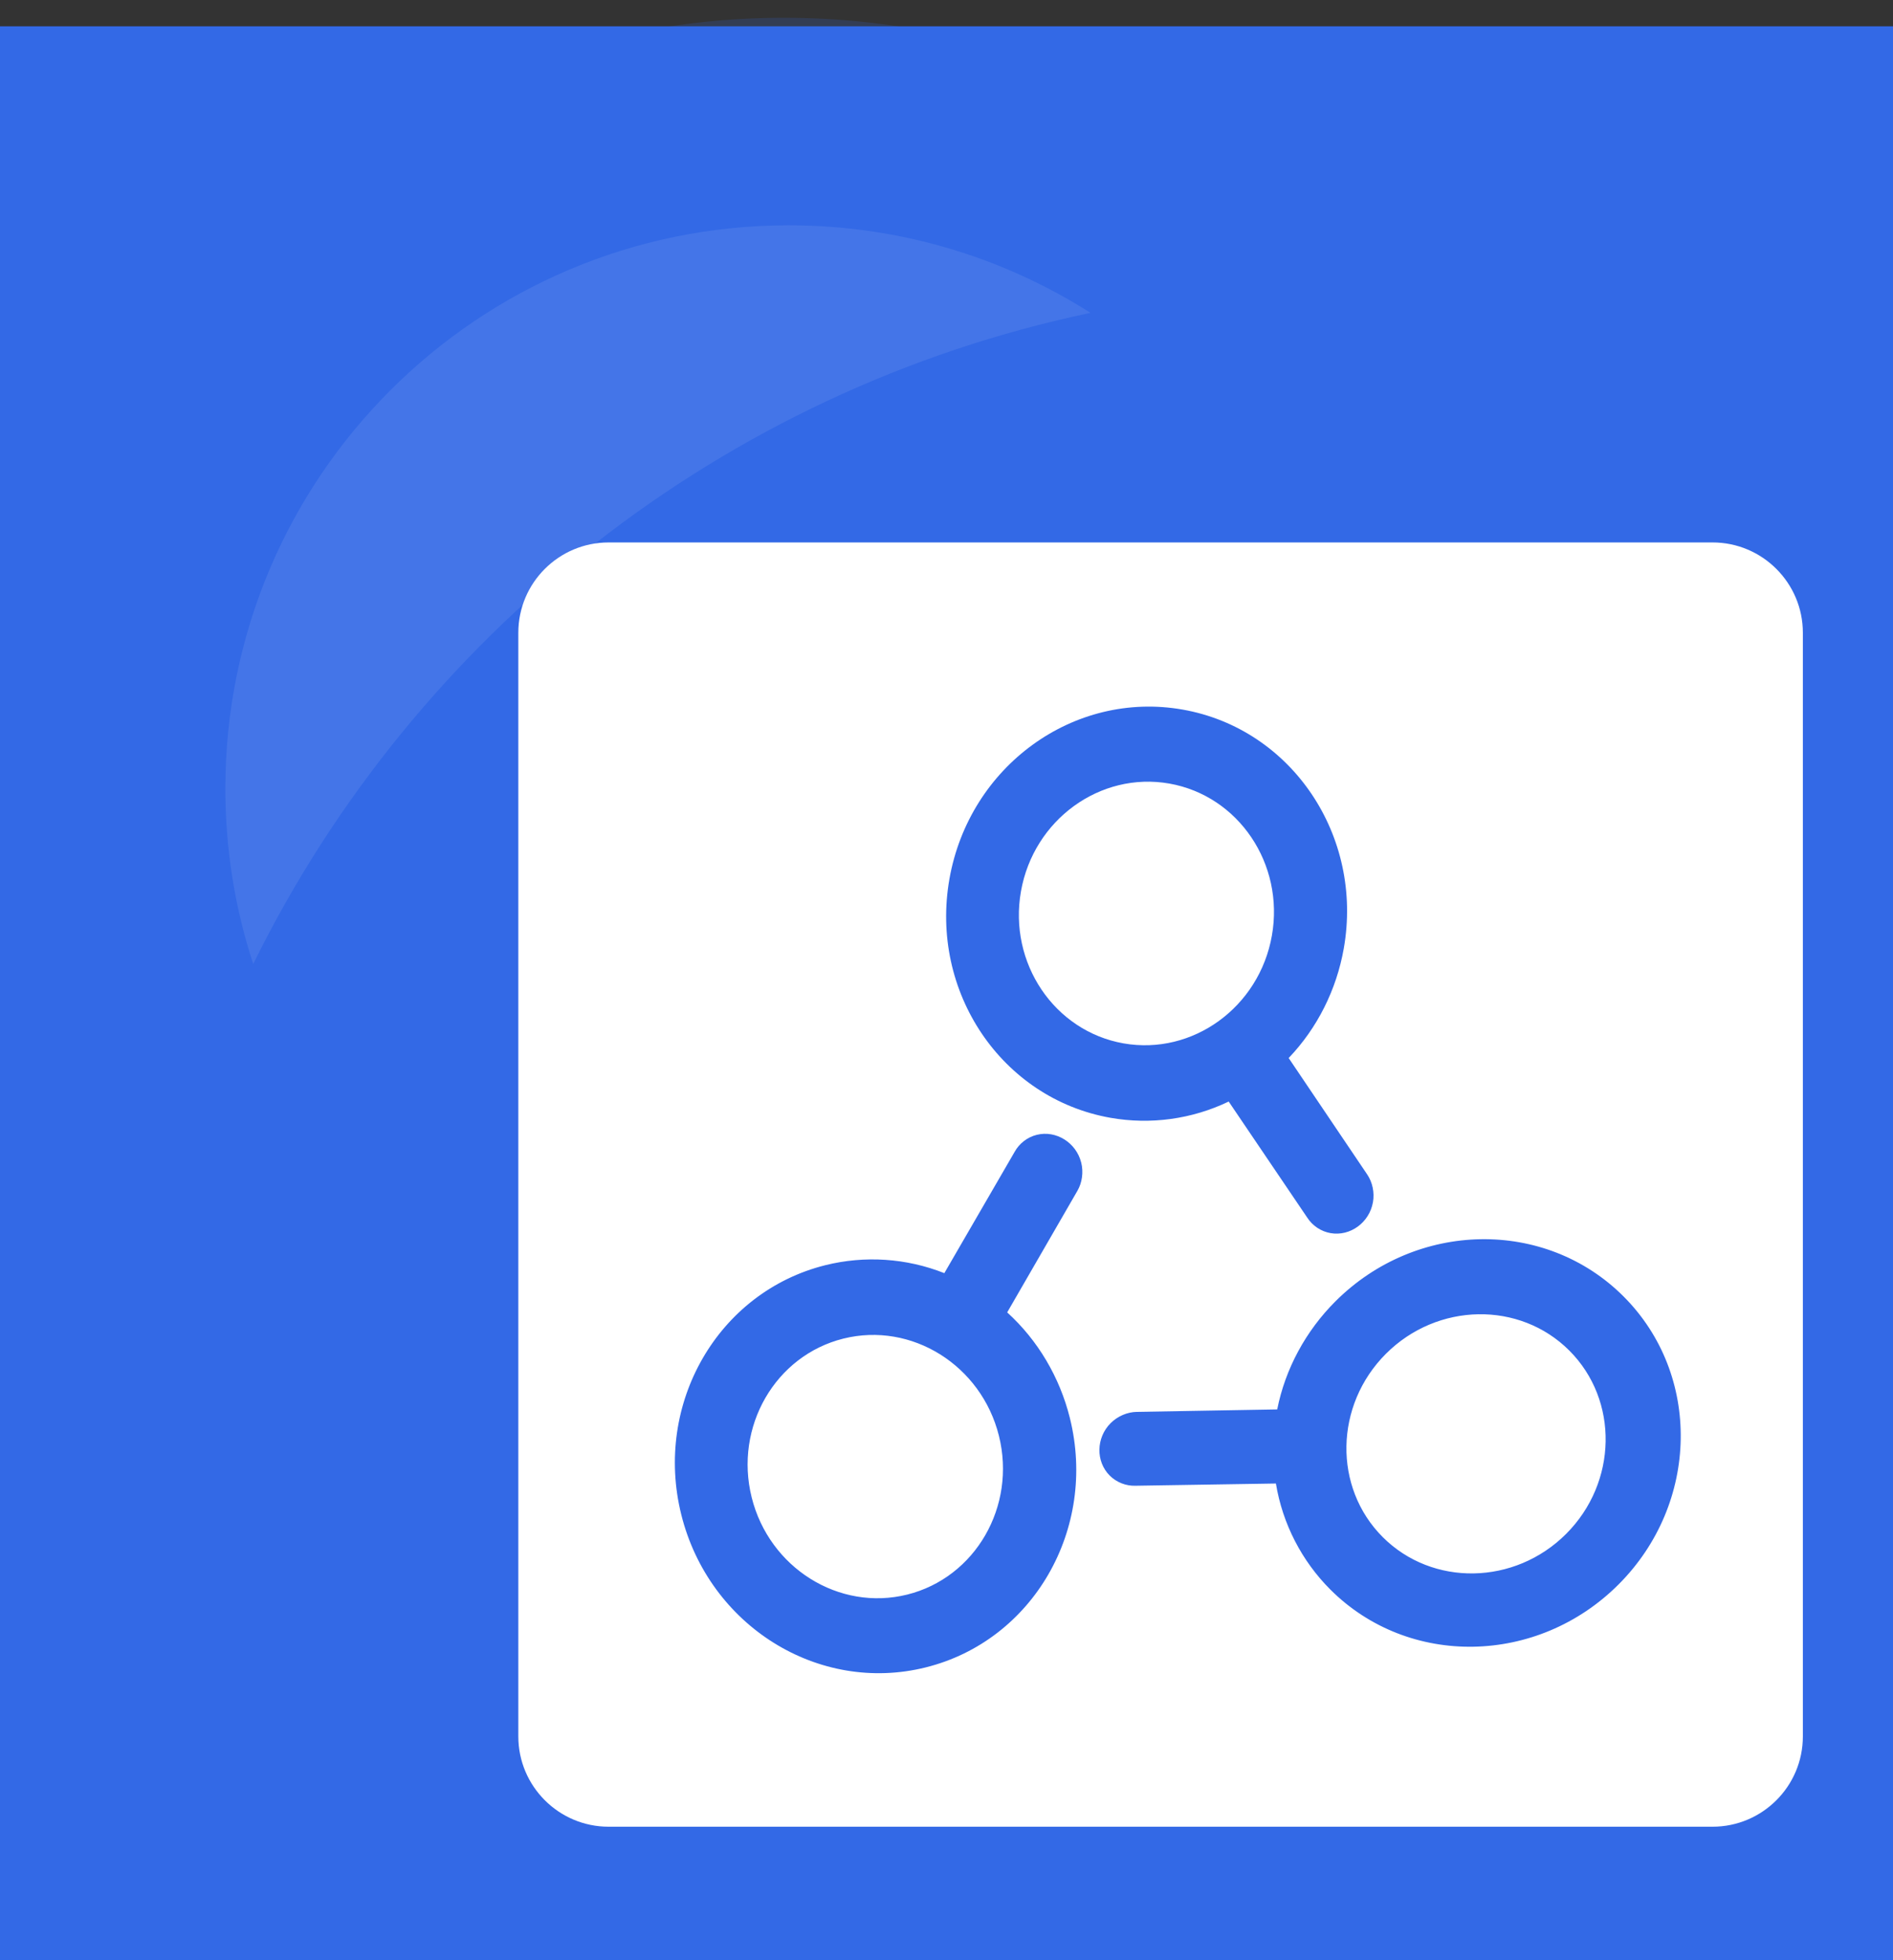 <svg width="84" height="87" xmlns="http://www.w3.org/2000/svg" xmlns:xlink="http://www.w3.org/1999/xlink">
  <rect width="100%" height="100%" fill="#333333" stroke="none"/>
  <defs>
    <circle id="path-1" cx="28" cy="28" r="28" />
  </defs>
  <g id="Symbols" fill="none" fill-rule="evenodd">
    <g id="community/card">
      <g id="Group-3">
        <g id="Group-4">
          <path d="M54.86 61.857c-5.562 4.329-12.521 6.901-20.072 6.901-18.229 0-33.006-14.991-33.006-33.484 0-18.493 14.777-33.484 33.006-33.484 18.229 0 33.006 14.991 33.006 33.484 0 8.845-3.38 16.888-8.902 22.874l2.796 2.796.875-.875c.781-.781 2.054-.775 2.828-.001l16.396 16.396c.78.781.783 2.043-.001 2.828l-5.738 5.738c-.781.781-2.054.775-2.828.001l-16.396-16.396c-.781-.78-.783-2.043.001-2.828l.993-.993-2.957-2.957zm-20.072 1.321c15.19 0 27.505-12.493 27.505-27.903 0-15.411-12.314-27.903-27.505-27.903-15.191 0-27.505 12.493-27.505 27.903 0 15.411 12.314 27.903 27.505 27.903z" id="sbx-icon-search-5" stroke-opacity=".182" stroke="#3369E7" stroke-width="2" fill="#FFF" />
          <g id="Group-2" transform="translate(-76, -48) translate(77, 49) translate(6, 6)">
            <mask id="mask-is" fill="#fff">
              <use xlink:href="#path-1" />
            </mask>
            <use id="Oval" fill="#D8D8D8" xlink:href="#path-1" />
            <g id="community/card/gradient/plugin" mask="url(#mask-2)" fill="#3369E6">
              <rect width="220" height="115" rx="4" transform="translate(-36.167, -5.833)" id="Mask" />
            </g>
            <g id="community/card/logo/instantsearch.js" mask="url(#mask-2)" fill="#FFF">
              <g id="Group-2">
                <path d="M16 21.083c0-2.214 1.8-4.008 4.008-4.008h48.984c2.213 0 4.008 1.8 4.008 4.008v48.984c0 2.214-1.8 4.008-4.008 4.008H20.008c-2.213 0-4.008-1.8-4.008-4.008V21.083zm37.923 25.28c.077-.438-.022-.893-.256-1.239l-3.484-5.166c1.272-1.328 2.124-3.036 2.446-4.863.883-5.006-2.317-9.75-7.152-10.602-4.834-.852-9.464 2.511-10.347 7.517-.883 5.006 2.317 9.75 7.152 10.602 1.765.311 3.602.065 5.24-.722l3.487 5.153c.231.359.61.612 1.032.686.87.153 1.722-.466 1.881-1.367zm-11.64 9.801c.314-.314.744-.494 1.162-.501l6.23-.109c.358-1.804 1.268-3.481 2.58-4.793 3.594-3.594 9.316-3.694 12.787-.223 3.471 3.471 3.371 9.193-.223 12.787-3.595 3.594-9.316 3.694-12.787.223-1.267-1.267-2.119-2.914-2.415-4.706l-6.221.099c-.427.017-.851-.149-1.154-.452-.625-.625-.606-1.678.041-2.325zm-1.305-11.566c.107.431.04.892-.169 1.254l-3.116 5.396c1.362 1.236 2.331 2.88 2.78 4.681 1.23 4.932-1.631 9.888-6.395 11.075-4.763 1.188-9.616-1.845-10.846-6.777-1.23-4.932 1.631-9.888 6.395-11.075 1.739-.433 3.589-.316 5.277.354l3.119-5.383c.206-.374.566-.653.982-.756.857-.214 1.751.345 1.972 1.232zm13.522 8.486c-2.282 2.282-2.346 5.933-.142 8.137 2.204 2.204 5.855 2.14 8.137-.142 2.282-2.282 2.346-5.933.142-8.137-2.204-2.204-5.855-2.14-8.137.142zM37.326 56.724c-.781-3.132-3.877-5.067-6.902-4.313-3.024.754-4.85 3.916-4.069 7.048.781 3.132 3.877 5.067 6.902 4.313 3.024-.754 4.85-3.916 4.069-7.048zm12.113-22.2c-.56 3.179-3.514 5.325-6.584 4.784-3.07-.541-5.112-3.568-4.551-6.747.56-3.179 3.515-5.325 6.584-4.784 3.07.541 5.112 3.568 4.551 6.747z" id="Combined-Shape" />
              </g>
            </g>
            <path d="M41.392 6.886C37.52 4.425 32.927 3 28 3 14.193 3 3 14.193 3 28c0 2.718.434 5.335 1.236 7.785 7.187-14.6 20.804-25.465 37.156-28.9z" id="Combined-Shape" fill="#FFF" opacity=".289" mask="url(#mask-2)" />
          </g>
        </g>
      </g>
    </g>
  </g>
</svg>
